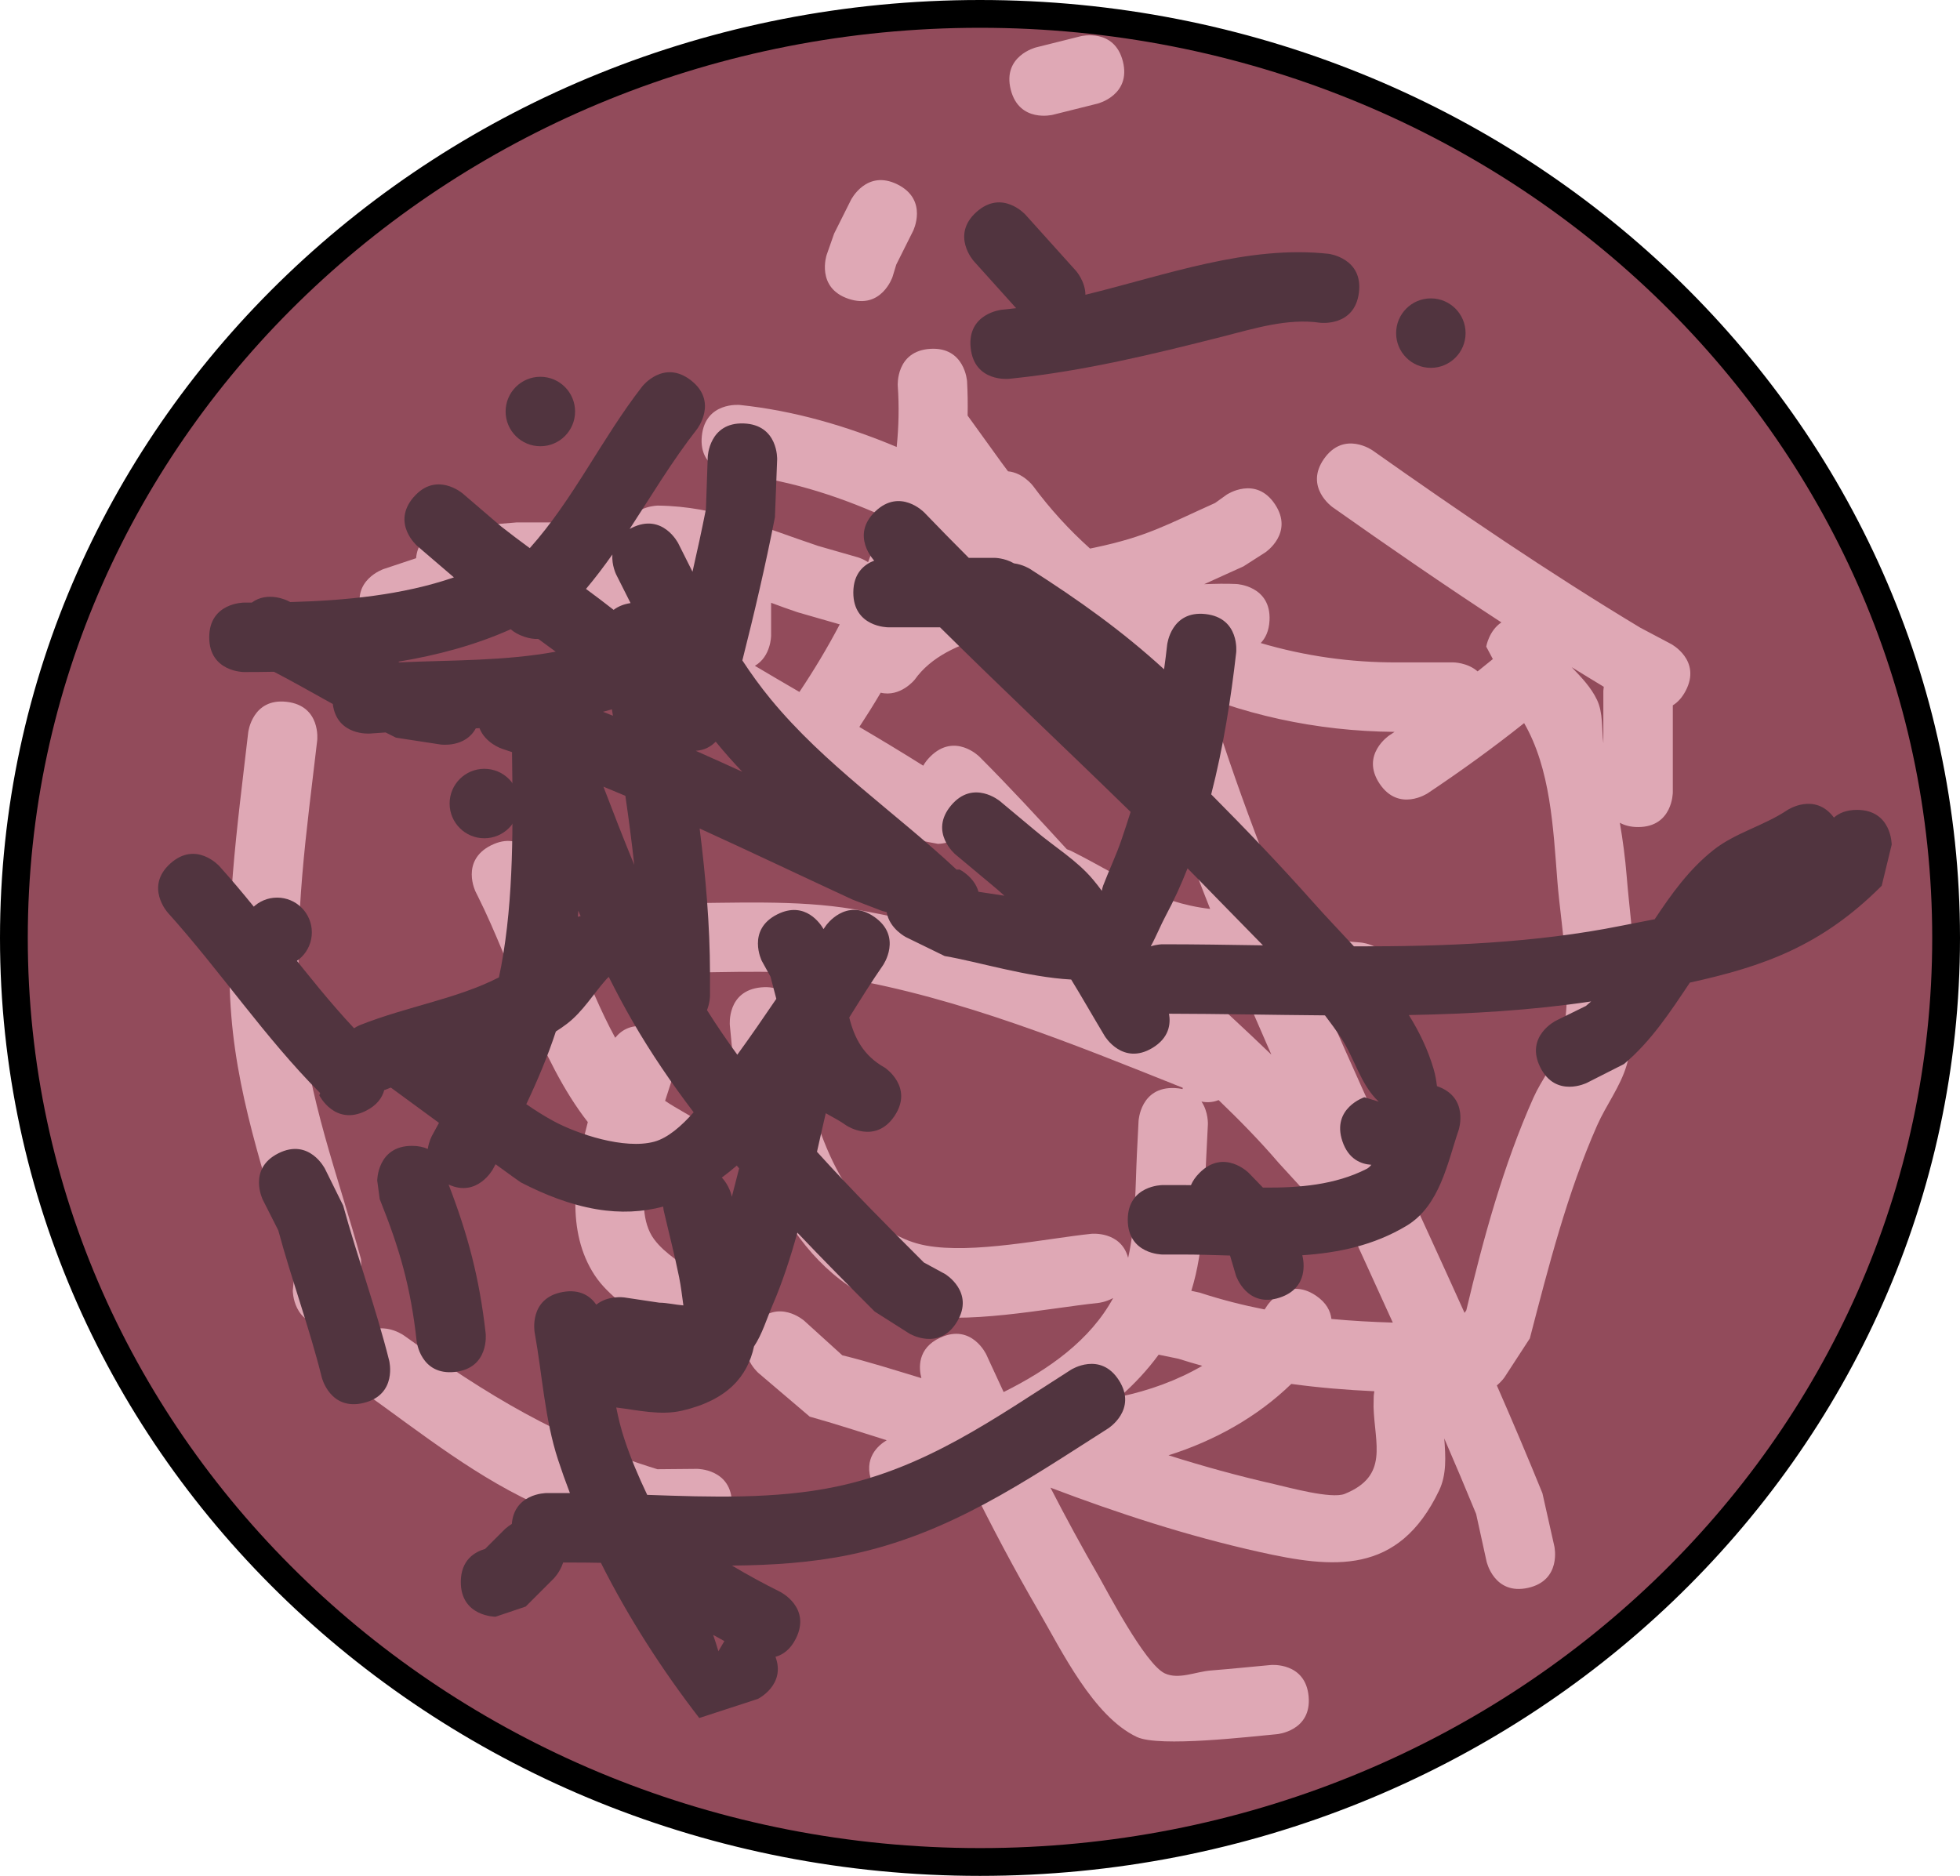 <svg version="1.1" xmlns="http://www.w3.org/2000/svg" xmlns:xlink="http://www.w3.org/1999/xlink" width="141.098" height="135.05" viewBox="0,0,141.098,135.05"><g transform="translate(-179.168,-121.909)"><g data-paper-data="{&quot;isPaintingLayer&quot;:true}" fill-rule="nonzero" stroke-linecap="butt" stroke-linejoin="miter" stroke-miterlimit="10" stroke-dasharray="" stroke-dashoffset="0" style="mix-blend-mode: normal"><path d="M319.266,189.434c0,36.741 -31.138,66.525 -69.549,66.525c-38.411,0 -69.549,-29.784 -69.549,-66.525c0,-36.741 31.138,-66.525 69.549,-66.525c38.411,0 69.549,29.784 69.549,66.525z" fill="#924b5b" stroke="#000000" stroke-width="2"/><path d="M214.53,182.763c2.236,-1.118 3.354,1.118 3.354,1.118l0.183,0.366c1.765,3.531 3.261,8.465 5.389,12.375c0.452,-0.559 1.231,-1.071 2.504,-0.736c2.418,0.636 1.781,3.054 1.781,3.054c-0.148,0.562 -0.405,1.332 -0.693,2.222c0.81,0.554 1.72,0.993 2.531,1.545c0,0 2.048,1.434 0.614,3.482c-1.434,2.048 -3.482,0.614 -3.482,0.614c-0.322,-0.231 -0.657,-0.448 -0.996,-0.661c-0.336,1.953 -0.329,3.809 0.536,4.978c0.816,1.104 2.101,1.768 3.151,2.652l0.339,-0.1c0,0 2.372,0.791 1.581,3.162c-0.791,2.372 -3.162,1.581 -3.162,1.581l-2.08,-0.906c-1.369,-1.266 -3.084,-2.24 -4.106,-3.799c-2.066,-3.15 -1.47,-7.252 -0.49,-11.019c-3.494,-4.456 -5.42,-11.266 -7.892,-16.209l-0.183,-0.366c0,0 -1.118,-2.236 1.118,-3.354z" fill="#dfa8b5" stroke="none" stroke-width="0.5"/><path d="M272.964,186.838c0.723,1.085 0.504,1.981 0.128,2.59l4.047,0.337c0,0 2.491,0.208 2.284,2.699c-0.208,2.491 -2.699,2.284 -2.699,2.284l-2.01,-0.167c3.187,7.324 6.603,14.564 9.885,21.845l0.126,-0.182c1.221,-5.151 2.668,-10.464 4.833,-15.309c0.569,-1.274 1.495,-2.394 1.906,-3.727c1.091,-3.543 0.094,-8.332 -0.182,-11.856c-0.303,-3.874 -0.493,-8.085 -2.394,-11.384c-2.237,1.783 -4.561,3.461 -6.941,5.05c0,0 -2.08,1.387 -3.467,-0.693c-1.387,-2.08 0.693,-3.467 0.693,-3.467c0.129,-0.086 0.259,-0.173 0.388,-0.259c-5.641,-0.047 -11.098,-1.242 -16.044,-3.507c0.314,0.622 0.44,1.491 -0.297,2.491c-1.483,2.013 -3.496,0.53 -3.496,0.53c-3.147,-2.319 -6.067,-4.481 -9.331,-6.414c-2.222,0.583 -4.211,1.498 -5.377,3.141c0,0 -1.023,1.279 -2.448,0.938c-0.492,0.834 -1.006,1.656 -1.537,2.465c1.541,0.908 3.077,1.831 4.6,2.79c0.12,-0.215 0.285,-0.434 0.503,-0.652c1.768,-1.768 3.536,0 3.536,0c2.158,2.158 4.231,4.41 6.297,6.667c0.194,0.063 0.31,0.122 0.31,0.122c3.814,1.915 6.072,3.715 10.008,4.174c-1.365,-3.441 -2.65,-6.911 -3.822,-10.421c0,0 -0.791,-2.372 1.581,-3.162c2.372,-0.791 3.162,1.581 3.162,1.581c1.161,3.488 2.439,6.935 3.796,10.353c0.634,-0.004 1.362,0.248 1.96,1.146zM246.693,182.661l-2.172,-0.406c-2.11,-1.376 -4.25,-2.673 -6.397,-3.941c-0.037,0.048 -0.074,0.096 -0.111,0.144l-0.634,0.817c0,0 -1.533,1.975 -3.508,0.442c-1.975,-1.533 -0.442,-3.508 -0.442,-3.508l0.342,-0.44c-4.931,-2.877 -9.824,-5.789 -14.417,-9.358c0,0 -0.975,-0.758 -1.021,-1.893c-0.592,-0 -1.183,-0.001 -1.775,-0.001l-2.893,0.242c-0.343,1.208 -1.662,1.647 -1.662,1.647l-3.629,1.21c0,0 -2.372,0.791 -3.162,-1.581c-0.791,-2.372 1.581,-3.162 1.581,-3.162l2.329,-0.776c0.162,-1.989 2.286,-2.166 2.286,-2.166l4.942,-0.41c2.66,-0.002 5.32,-0.003 7.981,-0.003c0.662,-1.209 2.203,-1.209 2.203,-1.209c4.239,0.052 7.5,1.559 11.532,2.903l2.867,0.823c0,0 0.34,0.098 0.727,0.347c0.42,-1.089 0.79,-2.193 1.101,-3.308c-3.489,-1.559 -7.128,-2.686 -10.83,-3.035c0,0 -2.488,-0.249 -2.239,-2.736c0.249,-2.488 2.736,-2.239 2.736,-2.239c3.888,0.408 7.663,1.503 11.291,3.024c0.15,-1.463 0.182,-2.937 0.077,-4.413c0,0 -0.156,-2.495 2.339,-2.651c2.495,-0.156 2.651,2.339 2.651,2.339c0.045,0.825 0.058,1.647 0.039,2.465l2.439,3.38c0.156,0.21 0.313,0.421 0.471,0.633c1.091,0.105 1.798,1.048 1.798,1.048c1.225,1.659 2.603,3.165 4.106,4.513c0.115,-0.023 0.229,-0.047 0.344,-0.071c3.773,-0.795 5.173,-1.646 8.657,-3.209l0.843,-0.604c0,0 2.08,-1.387 3.467,0.693c1.387,2.08 -0.693,3.467 -0.693,3.467l-1.576,1.009c-1.108,0.494 -2.007,0.913 -2.823,1.281c0.781,-0.029 1.56,-0.051 2.33,-0.012c0,0 2.497,0.125 2.372,2.622c-0.038,0.759 -0.295,1.275 -0.634,1.627c3.161,0.934 6.479,1.407 9.829,1.393h4.032c0,0 1.015,0 1.752,0.647c0.369,-0.292 0.735,-0.588 1.098,-0.886l-0.477,-0.897c0,0 0.191,-1.144 1.091,-1.743c-4.104,-2.677 -8.127,-5.454 -12.162,-8.302c0,0 -2.042,-1.442 -0.601,-3.484c1.442,-2.042 3.484,-0.601 3.484,-0.601c6.334,4.471 12.634,8.766 19.279,12.768l2.222,1.176c0,0 2.209,1.171 1.038,3.38c-0.265,0.501 -0.584,0.828 -0.919,1.034c0,2.007 0,4.428 0,6.262c0,0 0,2.5 -2.5,2.5c-0.55,0 -0.979,-0.121 -1.313,-0.31c0.215,1.264 0.385,2.534 0.489,3.811c0.348,4.288 1.251,9.382 0.001,13.644c-0.453,1.545 -1.475,2.864 -2.126,4.336c-2.155,4.873 -3.505,10.191 -4.844,15.333l-1.819,2.794c0,0 -0.198,0.297 -0.556,0.591c1.127,2.576 2.225,5.16 3.281,7.759l0.861,3.833c0,0 0.542,2.44 -1.898,2.983c-2.44,0.542 -2.983,-1.898 -2.983,-1.898l-0.752,-3.425c-0.747,-1.818 -1.513,-3.629 -2.294,-5.435c0.101,1.303 0.176,2.6 -0.368,3.741c-2.941,6.158 -7.662,5.611 -12.987,4.421c-5.168,-1.155 -10.111,-2.765 -14.995,-4.619c1.105,2.146 2.258,4.274 3.49,6.406c0.488,0.845 3.314,6.298 4.739,6.963c1.005,0.469 2.214,-0.12 3.319,-0.207c1.442,-0.114 2.881,-0.264 4.322,-0.395c0,0 2.49,-0.226 2.716,2.263c0.226,2.49 -2.263,2.716 -2.263,2.716c-1.901,0.172 -8.49,0.961 -10.099,0.204c-3.144,-1.481 -5.436,-6.245 -7.059,-9.036c-1.796,-3.087 -3.424,-6.177 -4.976,-9.323c-1.289,0.521 -2.574,1.007 -3.824,1.476c0,0 -2.341,0.878 -3.219,-1.463c-0.643,-1.713 0.439,-2.643 1.066,-3.018c-1.89,-0.592 -3.755,-1.201 -5.542,-1.699l-3.699,-3.149c0,0 -1.881,-1.646 -0.235,-3.528c1.646,-1.881 3.528,-0.235 3.528,-0.235l2.752,2.496c1.863,0.453 3.773,1.063 5.694,1.645c-0.183,-0.698 -0.32,-2.147 1.365,-2.919c2.273,-1.042 3.314,1.231 3.314,1.231l0.268,0.586c0.323,0.706 0.648,1.406 0.974,2.103c3.256,-1.623 6.229,-3.729 7.885,-6.769c-0.539,0.297 -1.058,0.351 -1.058,0.351c-3.804,0.4 -9.67,1.633 -13.438,0.766c-7.945,-1.828 -11.421,-9.968 -12.748,-17.113l-0.352,-3.641c0,0 -0.239,-2.489 2.249,-2.728c2.489,-0.239 2.728,2.249 2.728,2.249l0.329,3.445c0.78,4.735 3.289,11.881 8.825,12.894c3.38,0.618 8.572,-0.498 11.883,-0.846c0,0 2.143,-0.226 2.659,1.732c0.548,-2.414 0.52,-5.191 0.63,-7.465l0.12,-2.388c0,0 0.125,-2.497 2.622,-2.372c0.198,0.01 0.38,0.035 0.547,0.072l0.012,-0.092c-7.903,-3.161 -16,-6.466 -24.443,-7.913c-3.887,-0.666 -8.191,-0.376 -12.125,-0.375c0,0 -2.5,0 -2.5,-2.5c0,-2.5 2.5,-2.5 2.5,-2.5c4.185,0.001 8.735,-0.268 12.872,0.431c5.843,0.988 11.528,2.82 17.099,4.904c-3.186,-3.325 -6.234,-6.803 -9.416,-10.138c-0.718,0.529 -1.606,0.529 -1.606,0.529zM270.691,197.836c-0.814,-1.855 -1.616,-3.714 -2.398,-5.581c-1.248,0.045 -2.353,0.12 -3.43,0.097c1.958,1.873 3.921,3.639 5.829,5.484zM239.62,166.857c-0.044,-0.01 -0.068,-0.017 -0.068,-0.017l-2.967,-0.853c-0.646,-0.215 -1.279,-0.447 -1.906,-0.681c0,0.977 0,1.893 0,2.357c0,0 0,1.506 -1.168,2.18c1.065,0.633 2.135,1.258 3.207,1.881c1.043,-1.56 2.023,-3.188 2.903,-4.867zM229.678,164.518c-1.494,0 -2.989,0 -4.483,0c1.472,1.042 2.969,2.03 4.483,2.985c0,-0.995 0,-1.99 0,-2.986zM265.537,214.971c1.557,0.509 3.111,0.904 4.669,1.21c0.071,-0.103 0.141,-0.208 0.21,-0.314c0,0 1.387,-2.08 3.467,-0.693c0.773,0.515 1.067,1.126 1.132,1.69c1.461,0.137 2.932,0.218 4.419,0.262c-1.31,-2.893 -2.638,-5.78 -3.96,-8.671c-1.35,0.347 -2.403,-0.802 -2.403,-0.802l-1.854,-2.025c-1.386,-1.618 -2.838,-3.093 -4.324,-4.521c-0.442,0.178 -0.862,0.183 -1.233,0.106c0.507,0.747 0.462,1.651 0.462,1.651l-0.12,2.388c-0.162,3.141 -0.112,6.513 -1.072,9.586zM264.001,219.729l-1.423,-0.293c-0.815,1.114 -1.755,2.116 -2.787,3.025c2.093,-0.436 4.126,-1.172 5.926,-2.222c-0.571,-0.158 -1.143,-0.328 -1.716,-0.51zM294.136,172.296c0.448,0.95 0.327,2.064 0.455,3.116c0,-0.97 0,-1.941 0,-2.911v-0.806c0,0 0,-0.135 0.031,-0.342c-0.775,-0.467 -1.546,-0.939 -2.312,-1.413c0.699,0.729 1.4,1.456 1.826,2.357zM263.288,226.68c2.486,0.786 5.009,1.485 7.591,2.071c1.003,0.227 4.134,1.098 5.095,0.707c3.2,-1.3 2.15,-3.605 2.074,-6.266l0.012,-0.738c0,0 0.003,-0.154 0.045,-0.385c-2.015,-0.093 -4.001,-0.257 -5.977,-0.527c-2.459,2.382 -5.524,4.091 -8.84,5.138z" fill="#dfa8b5" stroke="none" stroke-width="0.5"/><path d="M202.746,217.335c-2.5,0 -2.5,-2.5 -2.5,-2.5l0.089,-0.952c-1.719,-6.281 -3.981,-12.255 -4.514,-18.827c-0.552,-6.809 0.439,-13.681 1.216,-20.423c0,0 0.287,-2.484 2.77,-2.197c2.484,0.287 2.197,2.77 2.197,2.77c-0.74,6.412 -1.725,12.968 -1.2,19.445c0.507,6.247 2.713,11.937 4.353,17.91l0.089,2.274c0,0 0,2.5 -2.5,2.5z" fill="#dfa8b5" stroke="none" stroke-width="0.5"/><path d="M231.856,230.156c0,2.5 -2.5,2.5 -2.5,2.5l-3.588,-0.026c-2.439,-0.716 -4.988,-1.128 -7.322,-2.135c-4.826,-2.082 -8.88,-5.355 -13.121,-8.384c0,0 -2.034,-1.453 -0.581,-3.487c1.453,-2.034 3.487,-0.581 3.487,-0.581c6.063,4.331 11.176,7.462 18.263,9.64l2.862,-0.026c0,0 2.5,0 2.5,2.5z" fill="#dfa8b5" stroke="none" stroke-width="0.5"/><path d="M251.928,128.354c-0.606,-2.425 1.819,-3.032 1.819,-3.032l3.225,-0.806c0,0 2.425,-0.606 3.032,1.819c0.606,2.425 -1.819,3.032 -1.819,3.032l-3.225,0.806c0,0 -2.425,0.606 -3.032,-1.819z" fill="#dfa8b5" stroke="none" stroke-width="0.5"/><path d="M240.258,143.424c-2.372,-0.791 -1.581,-3.162 -1.581,-3.162l0.539,-1.537c0.403,-0.806 0.806,-1.613 1.21,-2.419c0,0 1.118,-2.236 3.354,-1.118c2.236,1.118 1.118,3.354 1.118,3.354c-0.403,0.806 -0.806,1.613 -1.21,2.419l-0.268,0.882c0,0 -0.791,2.372 -3.162,1.581z" fill="#dfa8b5" stroke="none" stroke-width="0.5"/><path d="M208.945,157.702c1.627,-1.898 3.525,-0.271 3.525,-0.271l2.782,2.385c0.672,0.529 1.359,1.045 2.054,1.556c3.173,-3.556 5.135,-7.824 8.095,-11.642c0,0 1.535,-1.973 3.508,-0.439c1.973,1.535 0.439,3.508 0.439,3.508c-1.824,2.336 -3.286,4.801 -4.852,7.193c0.048,-0.027 0.097,-0.053 0.148,-0.078c2.236,-1.118 3.354,1.118 3.354,1.118c0.337,0.675 0.677,1.357 1.022,2.039c0.343,-1.493 0.667,-2.993 0.967,-4.504l0.13,-3.766c0,0 0.092,-2.498 2.59,-2.407c2.498,0.092 2.407,2.59 2.407,2.59l-0.16,4.16c-0.681,3.48 -1.48,6.896 -2.345,10.311c0.634,0.965 1.308,1.898 2.035,2.782c3.891,4.727 8.955,8.137 13.388,12.278l0.216,-0.007c0,0 1.068,0.534 1.359,1.602c0.622,0.093 1.244,0.188 1.865,0.284c-0.308,-0.281 -0.632,-0.562 -0.974,-0.842l-2.551,-2.13c0,0 -1.919,-1.602 -0.317,-3.521c1.602,-1.919 3.521,-0.317 3.521,-0.317l2.551,2.13c1.384,1.173 2.987,2.128 4.152,3.519c0.221,0.263 0.432,0.533 0.634,0.809c0.023,-0.136 0.052,-0.267 0.098,-0.385c0.427,-1.114 0.944,-2.193 1.327,-3.322c0.224,-0.662 0.44,-1.319 0.647,-1.974c-4.553,-4.448 -9.195,-8.809 -13.721,-13.291c-1.281,0 -2.56,0 -3.742,0c0,0 -2.5,0 -2.5,-2.5c0,-1.421 0.807,-2.034 1.504,-2.299c-0,-0 -0,-0 -0,-0c0,0 -1.733,-1.802 0.069,-3.535c1.802,-1.733 3.535,0.069 3.535,0.069c1.056,1.098 2.124,2.185 3.202,3.265c0.482,0 0.965,0 1.447,0h0.403c0,0 0.731,0 1.402,0.395c0.659,0.087 1.15,0.399 1.15,0.399c3.527,2.248 6.662,4.485 9.659,7.229c0.083,-0.583 0.157,-1.172 0.222,-1.767c0,0 0.276,-2.485 2.761,-2.209c2.485,0.276 2.209,2.761 2.209,2.761c-0.371,3.281 -0.922,6.801 -1.799,10.219c2.512,2.528 4.971,5.101 7.331,7.757c0.946,1.065 1.955,2.114 2.945,3.186c6.504,0.013 13.016,-0.231 19.255,-1.485c0.83,-0.167 1.627,-0.319 2.397,-0.469c1.201,-1.811 2.464,-3.581 4.22,-4.975c1.58,-1.255 3.65,-1.754 5.324,-2.88c0,0 1.973,-1.315 3.357,0.537c0.368,-0.322 0.898,-0.554 1.659,-0.554c2.5,0 2.5,2.5 2.5,2.5l-0.719,2.964c-4.346,4.355 -8.546,5.813 -13.81,6.971c-1.402,2.095 -2.791,4.228 -4.746,5.865l-2.669,1.353c0,0 -2.236,1.118 -3.354,-1.118c-1.118,-2.236 1.118,-3.354 1.118,-3.354l2.169,-1.066c0.128,-0.106 0.253,-0.214 0.376,-0.324c-4.308,0.644 -8.707,0.899 -13.125,0.98c0.75,1.201 1.369,2.48 1.78,3.875c0.12,0.407 0.195,0.822 0.243,1.243c2.35,0.796 1.564,3.156 1.564,3.156c-0.799,2.327 -1.344,5.458 -3.764,6.905c-2.351,1.405 -4.891,1.94 -7.492,2.114c0.122,0.487 0.441,2.36 -1.614,3.045c-2.372,0.791 -3.162,-1.581 -3.162,-1.581l-0.427,-1.443c-1.167,-0.035 -2.329,-0.075 -3.476,-0.074l-1.384,0.001c0,0 -2.5,0.002 -2.502,-2.498c-0.002,-2.5 2.498,-2.502 2.498,-2.502l1.384,-0.001c0.22,-0 0.443,0.002 0.667,0.006c0.122,-0.29 0.32,-0.588 0.618,-0.886c1.768,-1.768 3.536,0 3.536,0c0.342,0.354 0.685,0.708 1.027,1.062c2.606,0.027 5.202,-0.192 7.467,-1.345c0.115,-0.059 0.229,-0.161 0.339,-0.295c-0.735,-0.048 -1.651,-0.394 -2.087,-1.702c-0.791,-2.372 1.581,-3.162 1.581,-3.162l1.041,0.321c-1.312,-1.211 -1.737,-3.124 -2.724,-4.612c-0.355,-0.535 -0.742,-1.071 -1.152,-1.604c-3.769,-0.028 -7.526,-0.112 -11.226,-0.119c0.13,0.733 0.016,1.737 -1.198,2.466c-2.144,1.286 -3.43,-0.857 -3.43,-0.857c-0.879,-1.464 -1.641,-2.808 -2.415,-4.069c-3.147,-0.168 -6.752,-1.296 -9.106,-1.691l-2.774,-1.354c0,0 -1.208,-0.604 -1.404,-1.812c-0.235,-0.047 -0.382,-0.103 -0.382,-0.103l-2.07,-0.794c-3.639,-1.68 -7.308,-3.436 -11.011,-5.12c0.436,3.472 0.74,6.952 0.746,10.431v1.613c0,0 0,0.488 -0.216,1.033c0.689,1.092 1.418,2.161 2.181,3.21c0.96,-1.321 1.89,-2.669 2.809,-4.025c-0.175,-0.666 -0.322,-1.229 -0.419,-1.597l-0.625,-1.131c0,0 -1.118,-2.236 1.118,-3.354c2.026,-1.013 3.134,0.728 3.325,1.063c0.058,-0.084 0.115,-0.167 0.173,-0.25c0,0 1.423,-2.055 3.479,-0.632c2.055,1.423 0.632,3.479 0.632,3.479c-0.796,1.149 -1.6,2.432 -2.433,3.767c0.371,1.468 1.006,2.746 2.57,3.616c0,0 2.08,1.387 0.693,3.467c-1.387,2.08 -3.467,0.693 -3.467,0.693c-0.454,-0.332 -0.982,-0.597 -1.486,-0.884c-0.215,0.917 -0.423,1.845 -0.632,2.776c2.496,2.758 5.119,5.396 7.692,7.968l1.534,0.834c0,0 2.144,1.286 0.857,3.43c-1.286,2.144 -3.43,0.857 -3.43,0.857l-2.497,-1.586c-1.855,-1.856 -3.73,-3.744 -5.568,-5.684c-0.501,1.811 -1.076,3.575 -1.791,5.233c-0.414,0.961 -0.745,2.091 -1.33,2.96c-0.462,2.149 -1.901,3.866 -5.184,4.626c-1.541,0.357 -3.145,-0.032 -4.734,-0.229c0.153,0.768 0.34,1.527 0.585,2.271c0.453,1.378 1.022,2.709 1.644,4.019c4.558,0.161 9.241,0.317 13.558,-0.582c6.539,-1.362 11.444,-4.922 16.953,-8.428c0,0 2.109,-1.342 3.451,0.767c1.342,2.109 -0.767,3.451 -0.767,3.451c-6.042,3.845 -11.472,7.624 -18.647,9.111c-2.729,0.565 -5.575,0.748 -8.445,0.772c1.102,0.659 2.252,1.284 3.483,1.899c0,0 2.236,1.118 1.118,3.354c-0.399,0.797 -0.939,1.168 -1.47,1.315c0.758,2.019 -1.261,3.028 -1.261,3.028l-4.225,1.377c-2.64,-3.415 -5.086,-7.196 -7.082,-11.172c-0.667,-0.013 -1.331,-0.021 -1.988,-0.021h-1.934c0,0 -2.5,0 -2.5,-2.5c0,-2.5 2.5,-2.5 2.5,-2.5h1.693c-0.306,-0.795 -0.591,-1.595 -0.854,-2.398c-0.966,-2.954 -1.131,-6.112 -1.686,-9.169c0,0 -0.447,-2.46 2.012,-2.907c1.282,-0.233 2.017,0.323 2.427,0.91c0.845,-0.687 2.002,-0.522 2.002,-0.522l2.533,0.379c0.565,0.005 1.161,0.151 1.734,0.196c-0.096,-0.678 -0.171,-1.36 -0.307,-2.031c-0.324,-1.603 -0.737,-3.187 -1.105,-4.78c0,0 -0.027,-0.116 -0.043,-0.302c-1.472,0.391 -3.065,0.483 -4.802,0.188c-1.902,-0.323 -3.742,-1.048 -5.454,-1.937c-0.059,-0.031 -0.796,-0.563 -1.81,-1.301c-0.065,0.12 -0.13,0.24 -0.194,0.359c0,0 -1.122,2.058 -3.186,1.102c1.401,3.646 2.221,6.751 2.669,10.73c0,0 0.276,2.485 -2.209,2.761c-2.485,0.276 -2.761,-2.209 -2.761,-2.209c-0.423,-3.862 -1.203,-6.608 -2.659,-10.234l-0.179,-1.332c0,0 0,-2.5 2.5,-2.5c0.459,0 0.833,0.084 1.139,0.222c0.081,-0.543 0.295,-0.935 0.295,-0.935c0.17,-0.311 0.341,-0.625 0.512,-0.942c-1.316,-0.965 -2.365,-1.735 -2.49,-1.826l-0.975,-0.715c-0.126,0.048 -0.251,0.097 -0.375,0.147c0,0 -0.036,0.015 -0.102,0.035c-0.143,0.538 -0.513,1.088 -1.321,1.492c-2.236,1.118 -3.354,-1.118 -3.354,-1.118l0.065,-0.157c-3.997,-4.014 -7.176,-8.777 -10.976,-12.997c0,0 -1.672,-1.858 0.186,-3.531c1.858,-1.672 3.531,0.186 3.531,0.186c3.38,3.757 6.257,7.992 9.697,11.672c0.239,-0.153 0.418,-0.225 0.418,-0.225c3.443,-1.362 6.971,-1.881 10.009,-3.436c0.059,-0.262 0.113,-0.524 0.162,-0.787c0.928,-4.97 0.846,-10.281 0.783,-15.431c-0.245,-0.084 -0.49,-0.166 -0.736,-0.248c0,0 -1.194,-0.398 -1.605,-1.476c-0.089,0.004 -0.178,0.009 -0.268,0.013c-0.761,1.415 -2.528,1.163 -2.528,1.163l-3.214,-0.492c-0.252,-0.124 -0.503,-0.249 -0.752,-0.376c-0.375,0.024 -0.753,0.05 -1.133,0.079c0,0 -2.375,0.183 -2.667,-2.126c-1.402,-0.781 -2.798,-1.569 -4.234,-2.322c-0.725,0.014 -1.446,0.02 -2.161,0.02c0,0 -2.5,0 -2.5,-2.5c0,-2.5 2.5,-2.5 2.5,-2.5c0.187,0 0.375,0 0.564,-0c1.144,-0.852 2.57,-0.139 2.57,-0.139c0.067,0.034 0.134,0.067 0.201,0.101c3.961,-0.109 8.079,-0.5 11.78,-1.777l-2.631,-2.254c0,0 -1.898,-1.627 -0.271,-3.525zM222.821,192.404c-0.946,1.07 -1.702,2.343 -2.837,3.21c-0.258,0.197 -0.525,0.381 -0.8,0.555c-0.585,1.78 -1.321,3.53 -2.128,5.233c0.627,0.435 1.271,0.843 1.943,1.209c1.727,0.941 5.126,2.072 7.266,1.492c0.987,-0.268 1.97,-1.136 2.837,-2.117c-1.598,-2.099 -3.079,-4.273 -4.389,-6.539c-0.6,-1.038 -1.172,-2.11 -1.72,-3.208zM220.801,187.476c-0.012,0.145 -0.024,0.29 -0.037,0.435c0.066,-0.019 0.133,-0.036 0.203,-0.049c-0.056,-0.129 -0.111,-0.257 -0.166,-0.386zM216.907,167.748c-0.413,-0.138 -0.73,-0.323 -0.973,-0.536c-2.559,1.143 -5.296,1.873 -8.098,2.334c0.029,0.016 0.058,0.031 0.087,0.047c3.9,-0.165 7.581,-0.098 11.249,-0.767c-0.414,-0.309 -0.832,-0.615 -1.253,-0.917c-0.3,0.012 -0.636,-0.034 -1.012,-0.16zM224.561,165.326c-0.35,-0.687 -0.694,-1.375 -1.036,-2.058c0,0 -0.329,-0.658 -0.273,-1.439c-0.596,0.846 -1.222,1.675 -1.899,2.479c0.671,0.494 1.336,0.994 1.989,1.507c0.297,-0.229 0.693,-0.407 1.219,-0.488zM224.187,179.202c-0.526,-0.222 -1.052,-0.442 -1.579,-0.658c0.711,1.862 1.443,3.753 2.217,5.623c-0.178,-1.656 -0.397,-3.312 -0.638,-4.965zM223.292,173.438c-0.024,-0.153 -0.049,-0.306 -0.073,-0.46c-0.214,0.061 -0.428,0.119 -0.642,0.175c0.239,0.094 0.477,0.189 0.715,0.284zM230.884,240.787l0.43,-0.731c-0.272,-0.148 -0.541,-0.296 -0.807,-0.446c0.135,0.389 0.261,0.781 0.377,1.177zM231.133,206.686c0.53,0.564 0.692,1.269 0.692,1.269c0.009,0.038 0.018,0.076 0.027,0.114c0.177,-0.682 0.352,-1.364 0.526,-2.046c-0.057,-0.067 -0.114,-0.133 -0.171,-0.2c-0.35,0.304 -0.708,0.592 -1.074,0.863zM266.707,186.515c-0.679,-0.701 -1.362,-1.398 -2.049,-2.091c-0.466,1.18 -0.986,2.322 -1.569,3.409c-0.373,0.696 -0.686,1.492 -1.081,2.206c0.464,-0.149 0.845,-0.149 0.845,-0.149c2.387,0 4.802,0.039 7.232,0.077c-1.16,-1.199 -2.32,-2.358 -3.379,-3.452zM230.78,175.412c-0.029,-0.036 -0.059,-0.072 -0.088,-0.108c-0.33,0.338 -0.796,0.623 -1.439,0.657c1.12,0.496 2.237,1.001 3.352,1.511c-0.629,-0.662 -1.24,-1.347 -1.825,-2.06z" fill="#51343f" stroke="none" stroke-width="0.5"/><path d="M249.044,146.953c-0.256,-2.487 2.231,-2.743 2.231,-2.743l0.327,-0.034c0.239,-0.024 0.477,-0.051 0.716,-0.081c-0.994,-1.105 -2.12,-2.355 -3.048,-3.387c0,0 -1.672,-1.858 0.186,-3.531c1.858,-1.672 3.531,0.186 3.531,0.186c1.115,1.239 2.23,2.478 3.345,3.716l0.284,0.315c0,0 0.679,0.755 0.691,1.736c5.845,-1.432 11.671,-3.59 17.517,-2.947c0,0 2.481,0.31 2.171,2.791c-0.31,2.481 -2.791,2.171 -2.791,2.171c-2.362,-0.344 -4.775,0.426 -7.088,1.012c-4.985,1.264 -9.886,2.454 -15,2.992l-0.327,0.034c0,0 -2.487,0.256 -2.743,-2.231z" fill="#51343f" stroke="none" stroke-width="0.5"/><path d="M211.535,179.758c0,-1.381 1.119,-2.5 2.5,-2.5c1.381,0 2.5,1.119 2.5,2.5c0,1.381 -1.119,2.5 -2.5,2.5c-1.381,0 -2.5,-1.119 -2.5,-2.5z" fill="#51343f" stroke="none" stroke-width="0.5"/><path d="M279.673,145.891c0,-1.381 1.119,-2.5 2.5,-2.5c1.381,0 2.5,1.119 2.5,2.5c0,1.381 -1.119,2.5 -2.5,2.5c-1.381,0 -2.5,-1.119 -2.5,-2.5z" fill="#51343f" stroke="none" stroke-width="0.5"/><path d="M212.341,235.801c0,-1.59 1.011,-2.169 1.747,-2.379c0.468,-0.468 0.936,-0.936 1.404,-1.404c0,0 1.768,-1.768 3.536,0c1.768,1.768 0,3.536 0,3.536c-0.672,0.672 -1.344,1.344 -2.016,2.016l-2.171,0.732c0,0 -2.5,0 -2.5,-2.5z" fill="#51343f" stroke="none" stroke-width="0.5"/><path d="M199.209,204.938c2.236,-1.118 3.354,1.118 3.354,1.118l1.309,2.645c1.037,3.773 2.364,7.383 3.315,11.172c0,0 0.606,2.425 -1.819,3.032c-2.425,0.606 -3.032,-1.819 -3.032,-1.819c-0.894,-3.597 -2.166,-7.015 -3.135,-10.6l-1.11,-2.193c0,0 -1.118,-2.236 1.118,-3.354z" fill="#51343f" stroke="none" stroke-width="0.5"/><path d="M196.617,189.031c0,-1.381 1.119,-2.5 2.5,-2.5c1.381,0 2.5,1.119 2.5,2.5c0,1.381 -1.119,2.5 -2.5,2.5c-1.381,0 -2.5,-1.119 -2.5,-2.5z" fill="#51343f" stroke="none" stroke-width="0.5"/><path d="M215.567,151.535c0,-1.381 1.119,-2.5 2.5,-2.5c1.381,0 2.5,1.119 2.5,2.5c0,1.381 -1.119,2.5 -2.5,2.5c-1.381,0 -2.5,-1.119 -2.5,-2.5z" fill="#51343f" stroke="none" stroke-width="0.5"/></g></g></svg><!--rotationCenter:60.83241476401648:58.090758010435025-->